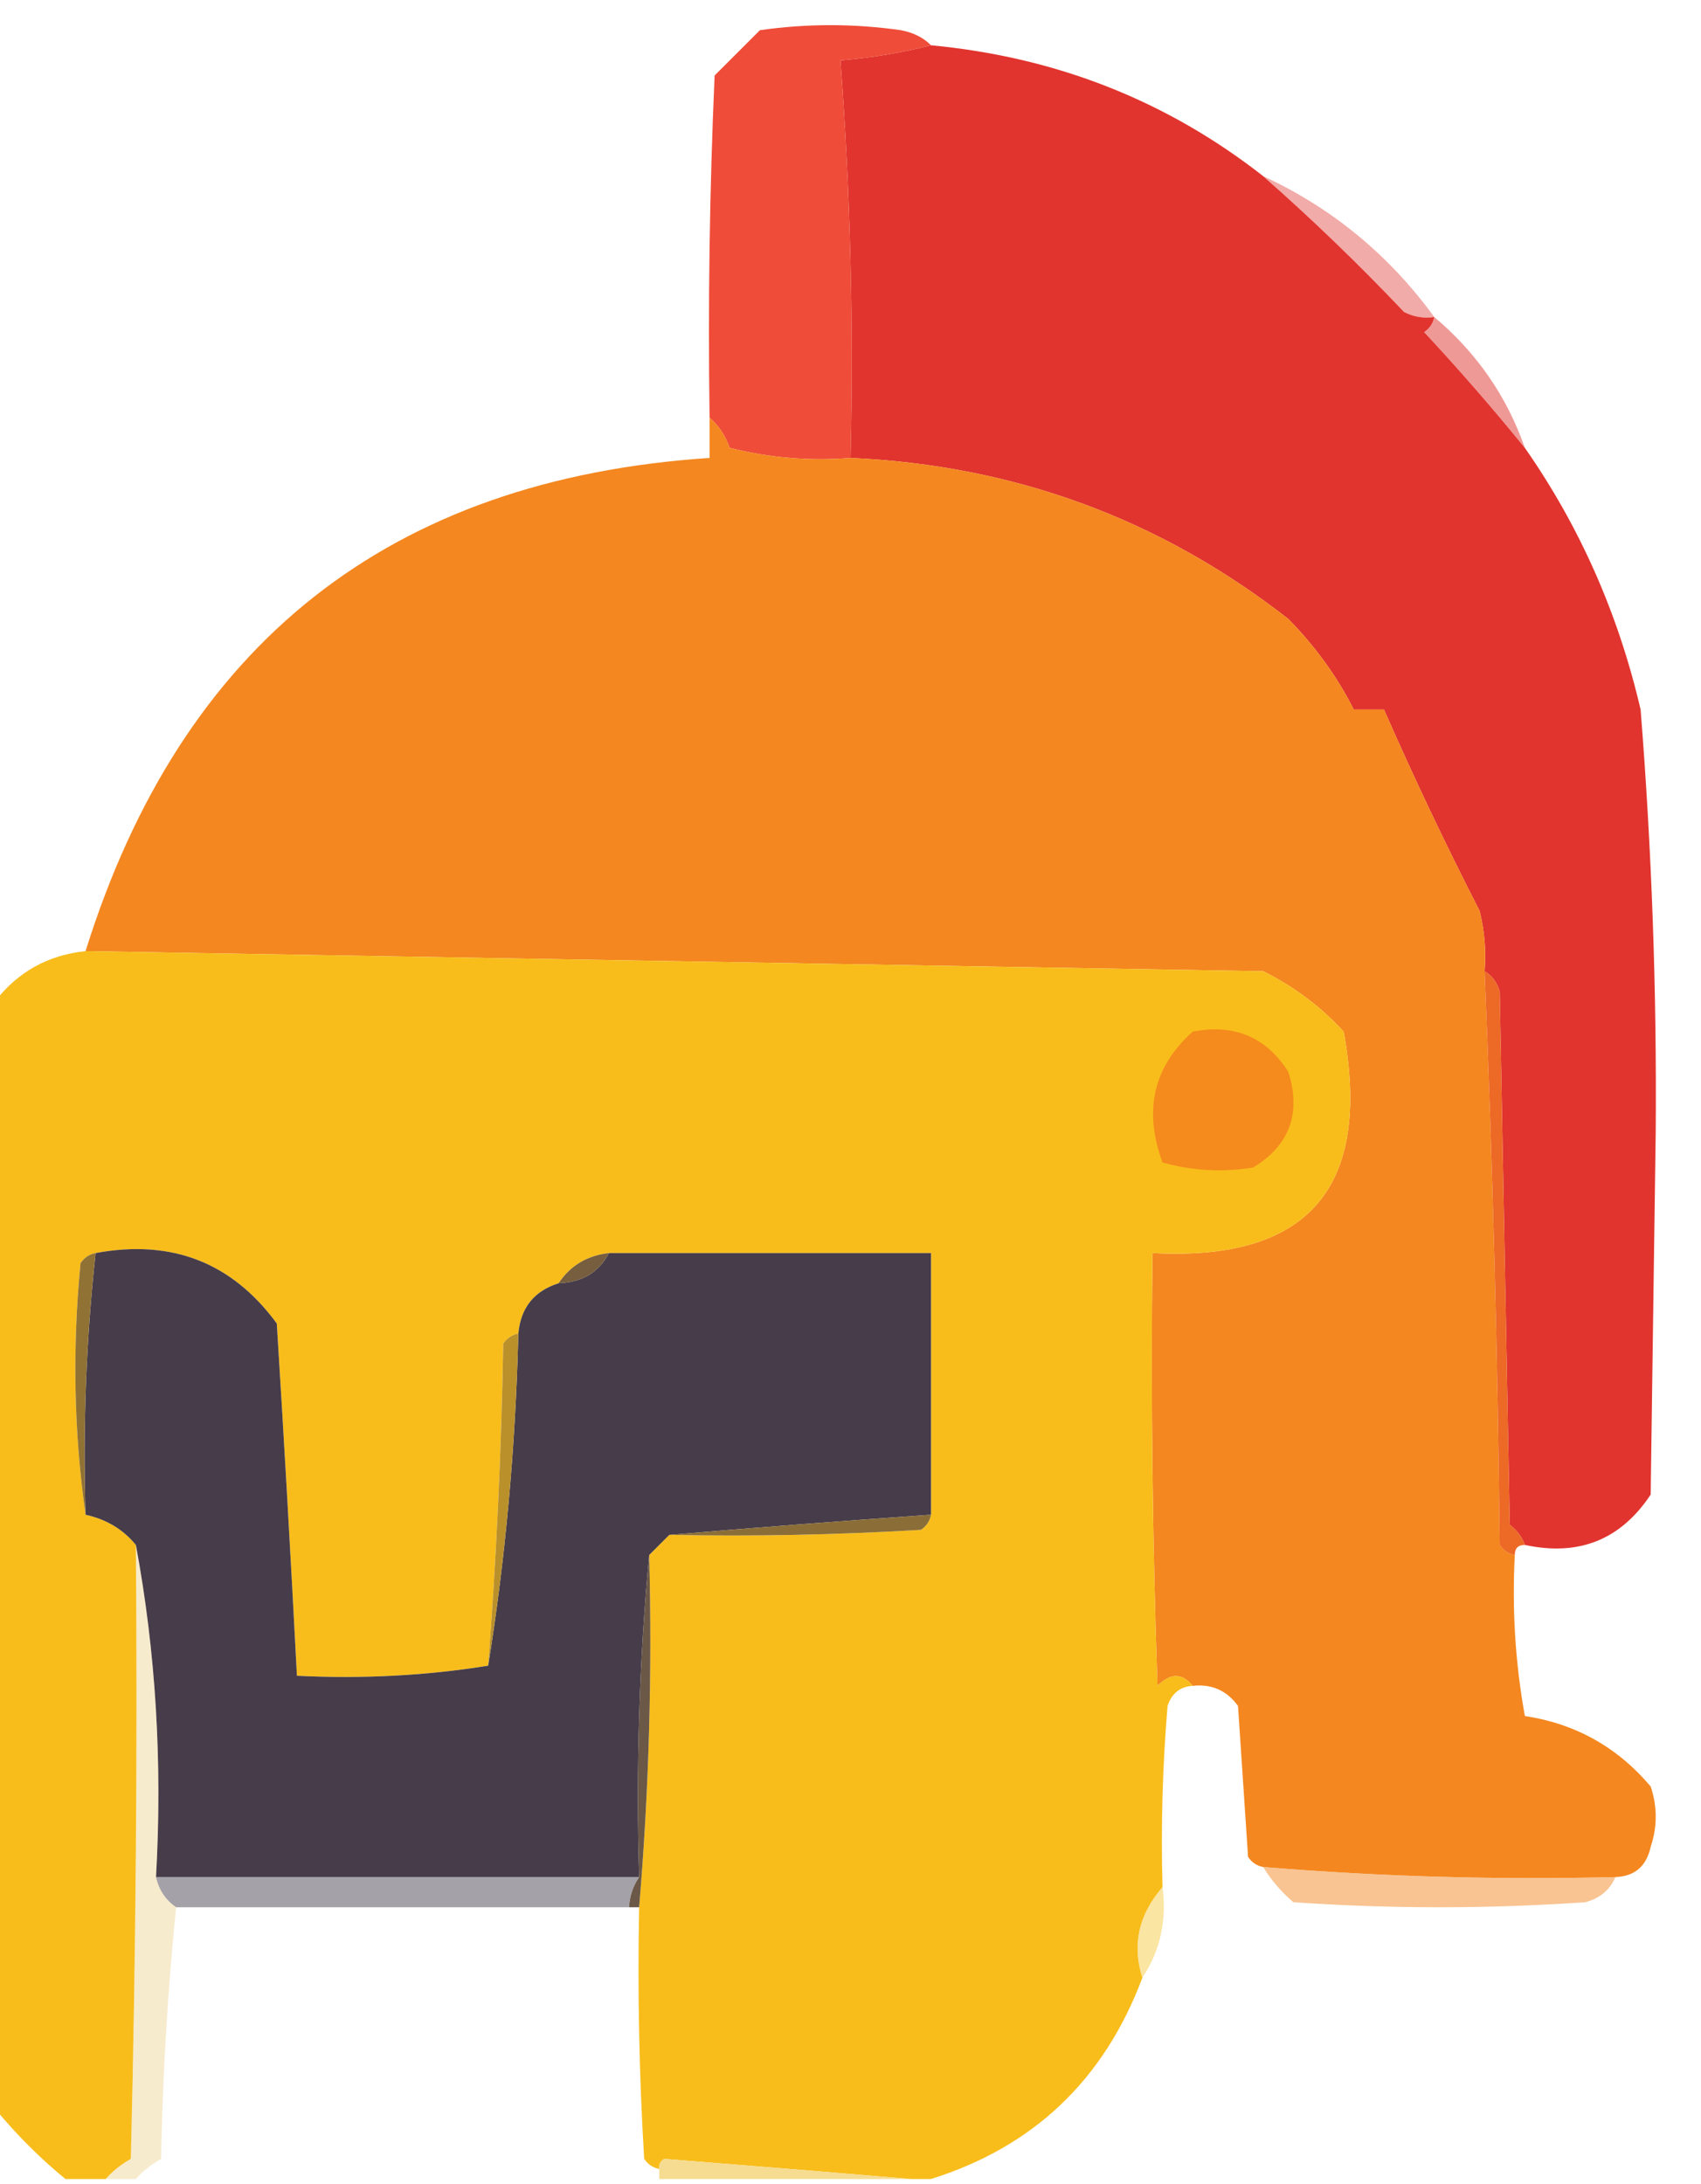 <?xml version="1.0" encoding="UTF-8"?>
<!DOCTYPE svg PUBLIC "-//W3C//DTD SVG 1.1//EN" "http://www.w3.org/Graphics/SVG/1.1/DTD/svg11.dtd">
<svg xmlns="http://www.w3.org/2000/svg" version="1.1" width="169px" height="217px" style="shape-rendering:geometricPrecision; text-rendering:geometricPrecision; image-rendering:optimizeQuality; fill-rule:evenodd; clip-rule:evenodd" xmlns:xlink="http://www.w3.org/1999/xlink">
<g><path style="opacity:0.999" fill="#e1342e" d="M 92.5,4.5 C 104.922,5.668 115.922,10.001 125.5,17.5C 130.352,21.768 135.019,26.268 139.5,31C 140.448,31.483 141.448,31.649 142.5,31.5C 142.389,32.117 142.056,32.617 141.5,33C 144.997,36.757 148.33,40.59 151.5,44.5C 156.947,52.3 160.78,60.967 163,70.5C 164.111,84.462 164.611,98.462 164.5,112.5C 164.333,124.5 164.167,136.5 164,148.5C 161.022,152.988 156.855,154.655 151.5,153.5C 151.217,152.711 150.717,152.044 150,151.5C 149.667,133.833 149.333,116.167 149,98.5C 148.722,97.584 148.222,96.918 147.5,96.5C 147.662,94.473 147.495,92.473 147,90.5C 143.656,83.968 140.489,77.301 137.5,70.5C 136.5,70.5 135.5,70.5 134.5,70.5C 132.849,67.228 130.683,64.228 128,61.5C 115.272,51.561 100.772,46.228 84.5,45.5C 84.823,32.254 84.489,19.087 83.5,6C 86.587,5.741 89.587,5.241 92.5,4.5 Z"/></g>
<g><path style="opacity:0.999" fill="#ef4c39" d="M 92.5,4.5 C 89.587,5.241 86.587,5.741 83.5,6C 84.489,19.087 84.823,32.254 84.5,45.5C 80.445,45.824 76.445,45.491 72.5,44.5C 72.058,43.261 71.391,42.261 70.5,41.5C 70.334,30.162 70.5,18.828 71,7.5C 72.5,6 74,4.5 75.5,3C 80.167,2.333 84.833,2.333 89.5,3C 90.737,3.232 91.737,3.732 92.5,4.5 Z"/></g>
<g><path style="opacity:0.533" fill="#e5625d" d="M 125.5,17.5 C 132.336,20.662 138.003,25.329 142.5,31.5C 141.448,31.649 140.448,31.483 139.5,31C 135.019,26.268 130.352,21.768 125.5,17.5 Z"/></g>
<g><path style="opacity:0.637" fill="#e5605b" d="M 142.5,31.5 C 146.703,35.031 149.703,39.364 151.5,44.5C 148.33,40.59 144.997,36.757 141.5,33C 142.056,32.617 142.389,32.117 142.5,31.5 Z"/></g>
<g><path style="opacity:0.997" fill="#f4871f" d="M 70.5,41.5 C 71.391,42.261 72.058,43.261 72.5,44.5C 76.445,45.491 80.445,45.824 84.5,45.5C 100.772,46.228 115.272,51.561 128,61.5C 130.683,64.228 132.849,67.228 134.5,70.5C 135.5,70.5 136.5,70.5 137.5,70.5C 140.489,77.301 143.656,83.968 147,90.5C 147.495,92.473 147.662,94.473 147.5,96.5C 148.296,115.469 148.796,134.469 149,153.5C 149.383,154.056 149.883,154.389 150.5,154.5C 150.215,159.897 150.549,165.23 151.5,170.5C 156.531,171.26 160.698,173.593 164,177.5C 164.667,179.5 164.667,181.5 164,183.5C 163.578,185.426 162.411,186.426 160.5,186.5C 148.783,186.791 137.116,186.458 125.5,185.5C 124.883,185.389 124.383,185.056 124,184.5C 123.667,179.5 123.333,174.5 123,169.5C 121.89,167.963 120.39,167.297 118.5,167.5C 117.458,166.209 116.292,166.209 115,167.5C 114.5,153.171 114.333,138.837 114.5,124.5C 129.983,125.339 136.316,118.006 133.5,102.5C 131.23,100.025 128.563,98.025 125.5,96.5C 86.433,95.828 47.433,95.161 8.5,94.5C 18.051,63.935 38.718,47.602 70.5,45.5C 70.5,44.167 70.5,42.833 70.5,41.5 Z"/></g>
<g><path style="opacity:1" fill="#f8bd1b" d="M 8.5,94.5 C 47.433,95.161 86.433,95.828 125.5,96.5C 128.563,98.025 131.23,100.025 133.5,102.5C 136.316,118.006 129.983,125.339 114.5,124.5C 114.333,138.837 114.5,153.171 115,167.5C 116.292,166.209 117.458,166.209 118.5,167.5C 117.25,167.577 116.417,168.244 116,169.5C 115.501,175.491 115.334,181.491 115.5,187.5C 113.126,190.252 112.459,193.252 113.5,196.5C 109.701,206.635 102.701,213.302 92.5,216.5C 91.833,216.5 91.167,216.5 90.5,216.5C 82.432,215.82 74.265,215.153 66,214.5C 65.601,214.728 65.435,215.062 65.5,215.5C 64.883,215.389 64.383,215.056 64,214.5C 63.5,206.173 63.334,197.84 63.5,189.5C 64.478,177.914 64.811,166.247 64.5,154.5C 65.167,153.833 65.833,153.167 66.5,152.5C 74.84,152.666 83.173,152.5 91.5,152C 92.056,151.617 92.389,151.117 92.5,150.5C 92.5,141.833 92.5,133.167 92.5,124.5C 81.833,124.5 71.167,124.5 60.5,124.5C 58.326,124.75 56.659,125.75 55.5,127.5C 53.065,128.27 51.731,129.937 51.5,132.5C 50.883,132.611 50.383,132.944 50,133.5C 49.81,144.243 49.31,154.91 48.5,165.5C 42.355,166.49 36.022,166.823 29.5,166.5C 28.896,154.85 28.229,143.184 27.5,131.5C 23.055,125.434 17.055,123.101 9.5,124.5C 8.883,124.611 8.383,124.944 8,125.5C 7.177,134.01 7.343,142.344 8.5,150.5C 10.565,150.953 12.232,151.953 13.5,153.5C 13.667,173.836 13.5,194.169 13,214.5C 12.005,215.066 11.172,215.733 10.5,216.5C 9.167,216.5 7.833,216.5 6.5,216.5C 3.947,214.403 1.614,212.07 -0.5,209.5C -0.5,172.833 -0.5,136.167 -0.5,99.5C 1.779,96.558 4.779,94.891 8.5,94.5 Z"/></g>
<g><path style="opacity:1" fill="#f58a1d" d="M 118.5,102.5 C 122.639,101.704 125.805,103.037 128,106.5C 129.292,110.627 128.125,113.794 124.5,116C 121.469,116.495 118.469,116.329 115.5,115.5C 113.597,110.327 114.597,105.994 118.5,102.5 Z"/></g>
<g><path style="opacity:1" fill="#ed6926" d="M 147.5,96.5 C 148.222,96.918 148.722,97.584 149,98.5C 149.333,116.167 149.667,133.833 150,151.5C 150.717,152.044 151.217,152.711 151.5,153.5C 150.833,153.5 150.5,153.833 150.5,154.5C 149.883,154.389 149.383,154.056 149,153.5C 148.796,134.469 148.296,115.469 147.5,96.5 Z"/></g>
<g><path style="opacity:1" fill="#463c4a" d="M 9.5,124.5 C 17.055,123.101 23.055,125.434 27.5,131.5C 28.229,143.184 28.896,154.85 29.5,166.5C 36.022,166.823 42.355,166.49 48.5,165.5C 50.215,154.836 51.215,143.836 51.5,132.5C 51.731,129.937 53.065,128.27 55.5,127.5C 57.848,127.408 59.514,126.408 60.5,124.5C 71.167,124.5 81.833,124.5 92.5,124.5C 92.5,133.167 92.5,141.833 92.5,150.5C 83.703,151.112 75.036,151.779 66.5,152.5C 65.833,153.167 65.167,153.833 64.5,154.5C 63.506,164.987 63.172,175.654 63.5,186.5C 47.5,186.5 31.5,186.5 15.5,186.5C 16.144,175.116 15.477,164.116 13.5,153.5C 12.232,151.953 10.565,150.953 8.5,150.5C 8.225,141.779 8.558,133.113 9.5,124.5 Z"/></g>
<g><path style="opacity:1" fill="#765e3e" d="M 60.5,124.5 C 59.514,126.408 57.848,127.408 55.5,127.5C 56.659,125.75 58.326,124.75 60.5,124.5 Z"/></g>
<g><path style="opacity:1" fill="#917235" d="M 9.5,124.5 C 8.558,133.113 8.225,141.779 8.5,150.5C 7.343,142.344 7.177,134.01 8,125.5C 8.383,124.944 8.883,124.611 9.5,124.5 Z"/></g>
<g><path style="opacity:1" fill="#ba902b" d="M 51.5,132.5 C 51.215,143.836 50.215,154.836 48.5,165.5C 49.31,154.91 49.81,144.243 50,133.5C 50.383,132.944 50.883,132.611 51.5,132.5 Z"/></g>
<g><path style="opacity:1" fill="#8b6e37" d="M 92.5,150.5 C 92.389,151.117 92.056,151.617 91.5,152C 83.173,152.5 74.84,152.666 66.5,152.5C 75.036,151.779 83.703,151.112 92.5,150.5 Z"/></g>
<g><path style="opacity:1" fill="#6b5846" d="M 64.5,154.5 C 64.811,166.247 64.478,177.914 63.5,189.5C 63.167,189.5 62.833,189.5 62.5,189.5C 62.557,188.391 62.89,187.391 63.5,186.5C 63.172,175.654 63.506,164.987 64.5,154.5 Z"/></g>
<g><path style="opacity:0.667" fill="#78727d" d="M 15.5,186.5 C 31.5,186.5 47.5,186.5 63.5,186.5C 62.89,187.391 62.557,188.391 62.5,189.5C 47.5,189.5 32.5,189.5 17.5,189.5C 16.449,188.778 15.782,187.778 15.5,186.5 Z"/></g>
<g><path style="opacity:0.671" fill="#f5a75d" d="M 125.5,185.5 C 137.116,186.458 148.783,186.791 160.5,186.5C 159.942,187.79 158.942,188.623 157.5,189C 147.833,189.667 138.167,189.667 128.5,189C 127.29,187.961 126.29,186.794 125.5,185.5 Z"/></g>
<g><path style="opacity:0.258" fill="#e1b43e" d="M 13.5,153.5 C 15.477,164.116 16.144,175.116 15.5,186.5C 15.782,187.778 16.449,188.778 17.5,189.5C 16.671,197.657 16.171,205.99 16,214.5C 15.005,215.066 14.172,215.733 13.5,216.5C 12.5,216.5 11.5,216.5 10.5,216.5C 11.172,215.733 12.005,215.066 13,214.5C 13.5,194.169 13.667,173.836 13.5,153.5 Z"/></g>
<g><path style="opacity:0.714" fill="#f8da7d" d="M 115.5,187.5 C 115.935,190.838 115.268,193.838 113.5,196.5C 112.459,193.252 113.126,190.252 115.5,187.5 Z"/></g>
<g><path style="opacity:1" fill="#f6dc90" d="M 90.5,216.5 C 82.167,216.5 73.833,216.5 65.5,216.5C 65.5,216.167 65.5,215.833 65.5,215.5C 65.435,215.062 65.601,214.728 66,214.5C 74.265,215.153 82.432,215.82 90.5,216.5 Z"/></g>
</svg>
